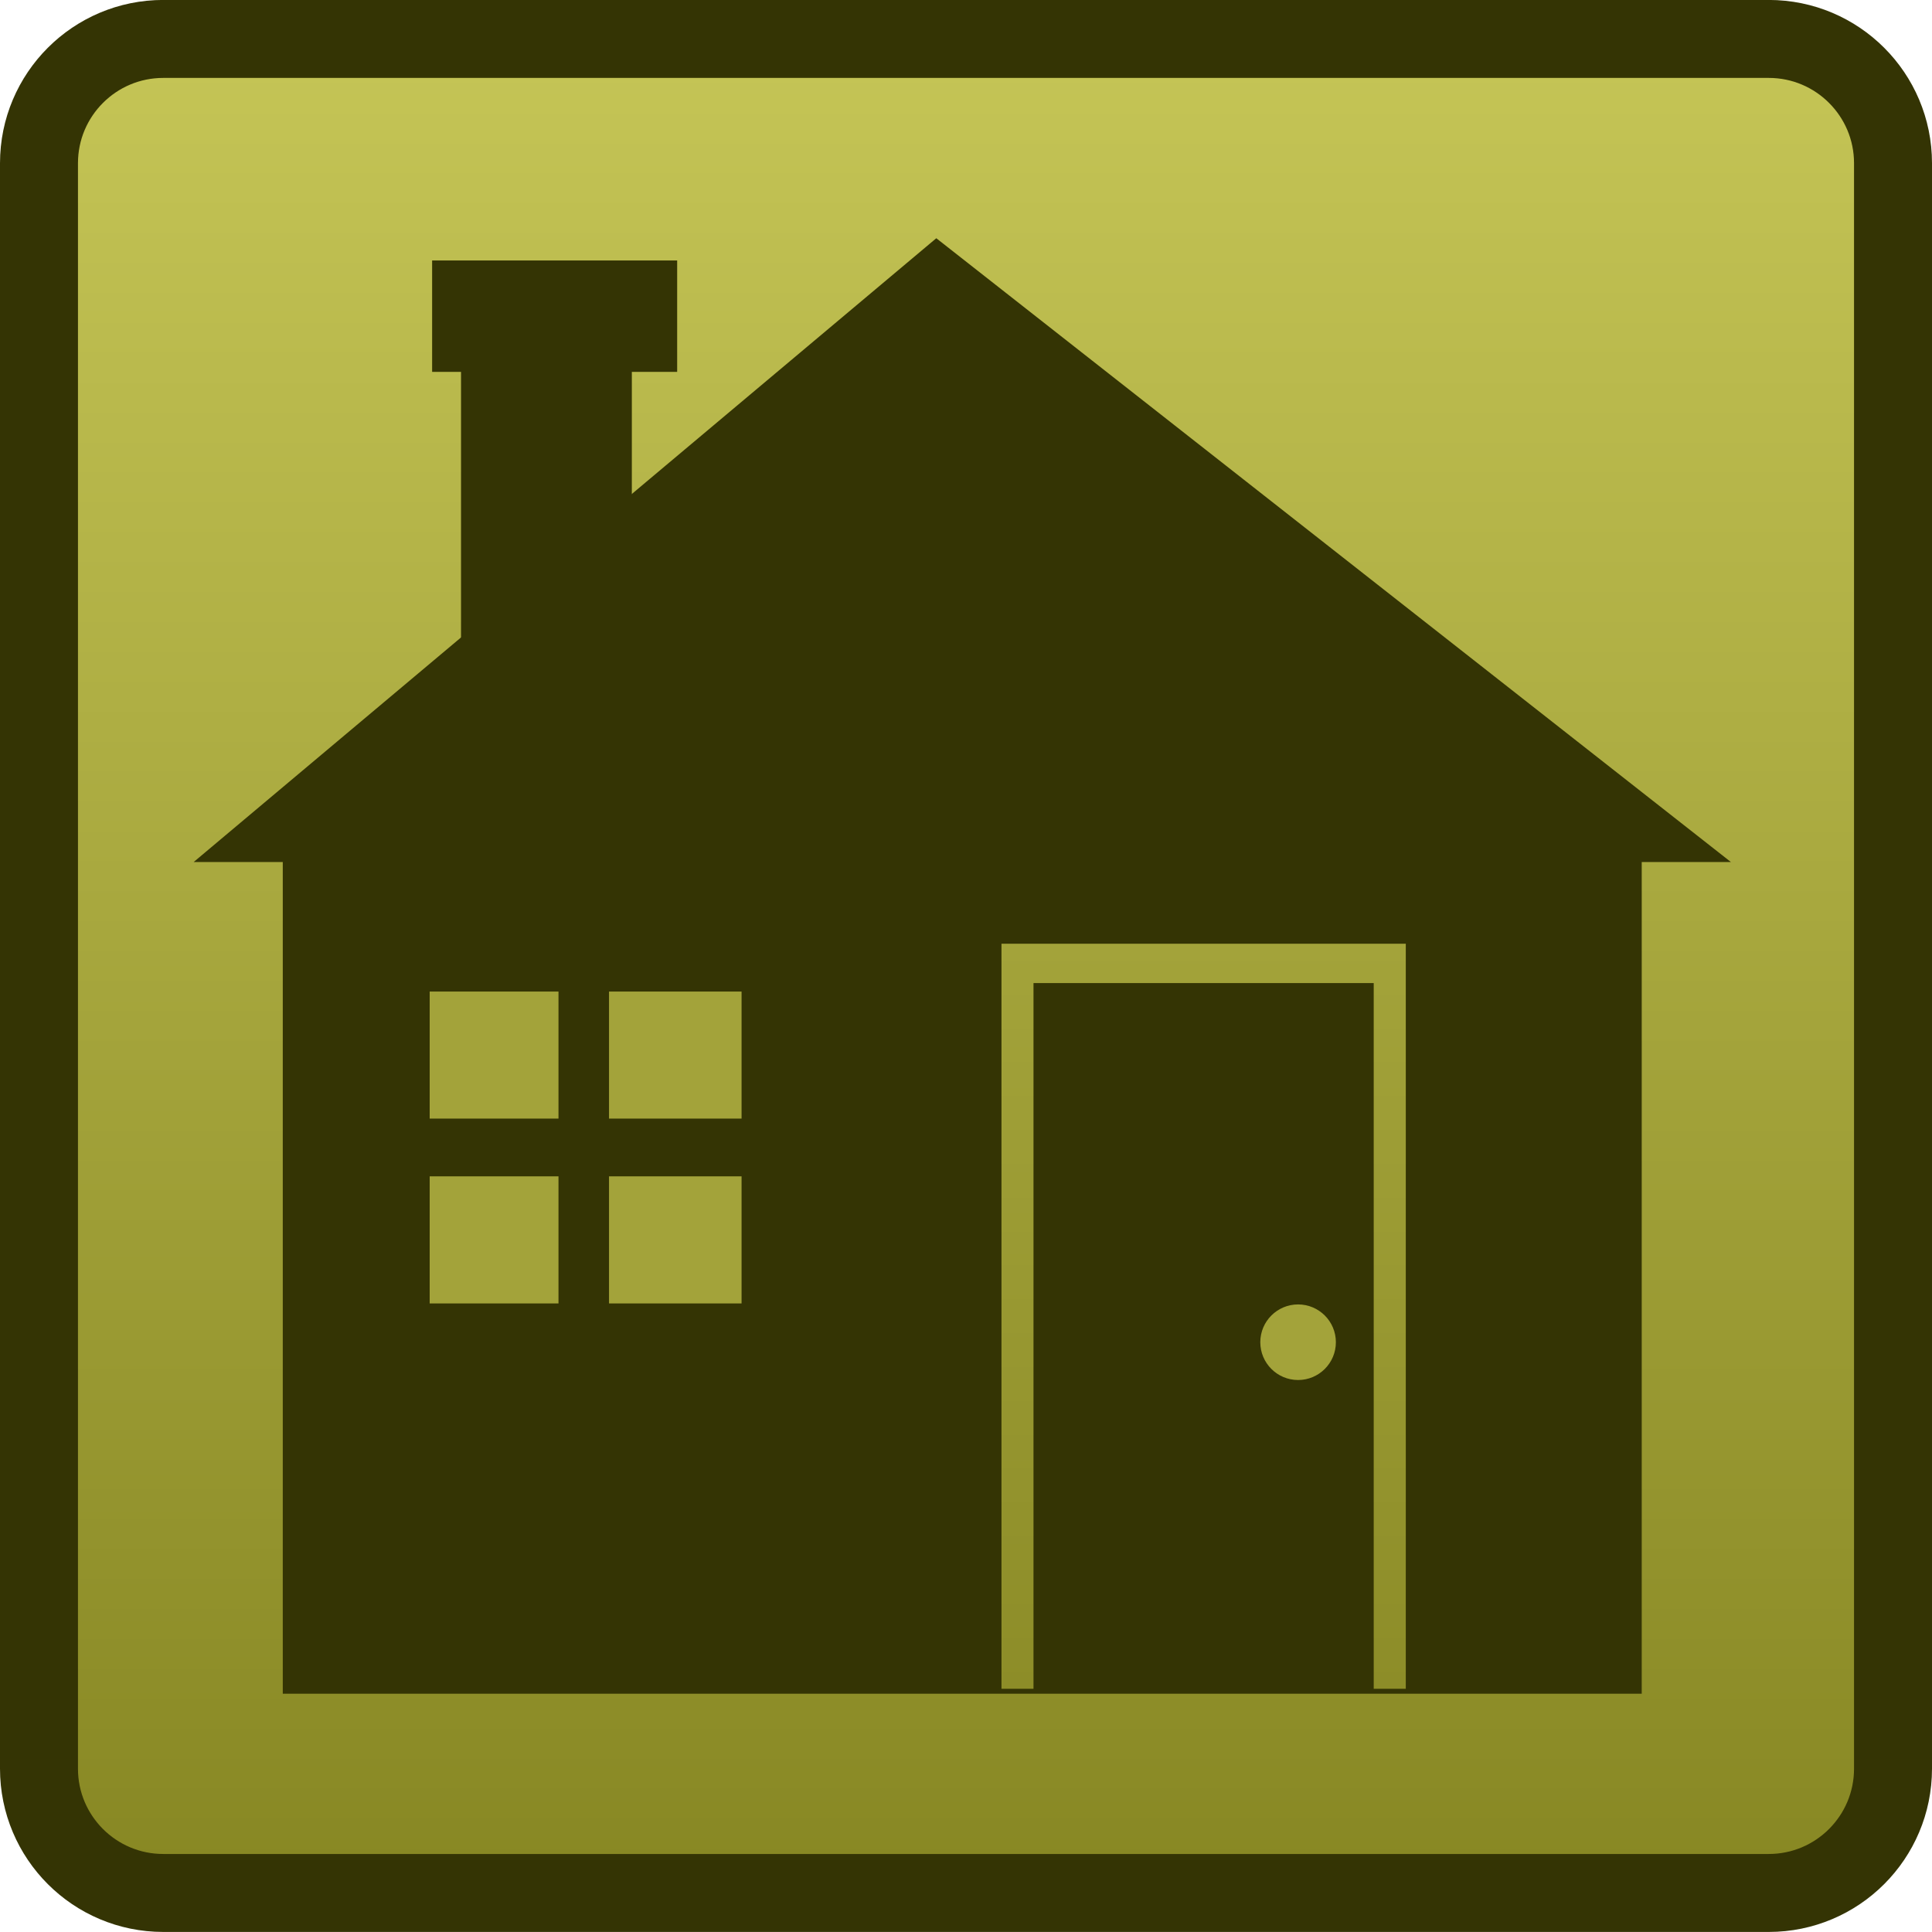 <svg viewBox="0,0,37.167,37.167" height="37.167" width="37.167" xmlns:xlink="http://www.w3.org/1999/xlink" xmlns="http://www.w3.org/2000/svg" version="1.1"><defs><linearGradient id="color-1" gradientUnits="userSpaceOnUse" y2="171.976" x2="463" y1="136.31" x1="463"><stop stop-color="#c5c556" offset="0"></stop><stop stop-color="#878723" offset="1"></stop></linearGradient><linearGradient id="color-2" gradientUnits="userSpaceOnUse" y2="168.048" x2="467.571" y1="153.714" x1="467.571"><stop stop-color="#a3a33a" offset="0"></stop><stop stop-color="#8d8d28" offset="1"></stop></linearGradient></defs><g transform="translate(-444.417,-135.56)"><g style="mix-blend-mode: normal" stroke-dashoffset="0" stroke-dasharray="" stroke-miterlimit="10" stroke-linejoin="miter" stroke-linecap="butt" fill-rule="nonzero" data-paper-data="{&quot;isPaintingLayer&quot;:true}"><path stroke-width="1.5" stroke="#343404" fill="url(#color-1)" d="M447.558,171.976c-1.321,0 -2.391,-1.071 -2.391,-2.391v-30.885c0,-1.321 1.071,-2.391 2.391,-2.391h30.885c1.321,0 2.391,1.071 2.391,2.391v30.885c0,1.321 -1.071,2.391 -2.391,2.391z"></path><path stroke-width="0" stroke="none" fill="#343404" d="M449.857,168.143v-17h26.143v17z"></path><path stroke-width="0" stroke="none" fill="#343404" d="M448.143,152.143l14.286,-12l15.286,12z"></path><path stroke-width="0" stroke="none" fill="#343404" d="M453.286,149.714v-8.143h3.286v8.143z"></path><path stroke-width="0" stroke="none" fill="#343404" d="M452.73,142.714v-2.143h4.714v2.143z"></path><path stroke-width="0" stroke="none" fill="#a3a33a" d="M452.683,160.635v-6h6v6z"></path><path stroke-width="0" stroke="none" fill="#343404" d="M451.571,158.19v-1.111h8.667v1.111z"></path><path stroke-width="0" stroke="none" fill="#343404" d="M455.161,163.079v-10.222h0.972v10.222z"></path><path stroke-width="0" stroke="none" fill="url(#color-2)" d="M463.683,168.048v-14.333h7.778v14.333z"></path><path stroke-width="0" stroke="none" fill="#343404" d="M464.299,168.108v-13.636h6.545v13.636z"></path><path stroke-width="0" stroke="none" fill="#a3a33a" d="M468.662,161.381c0,-0.402 0.326,-0.727 0.727,-0.727c0.402,0 0.727,0.326 0.727,0.727c0,0.402 -0.326,0.727 -0.727,0.727c-0.402,0 -0.727,-0.326 -0.727,-0.727z"></path></g></g></svg><!--rotationCenter:-124.41666999999995:44.440454999999986-->